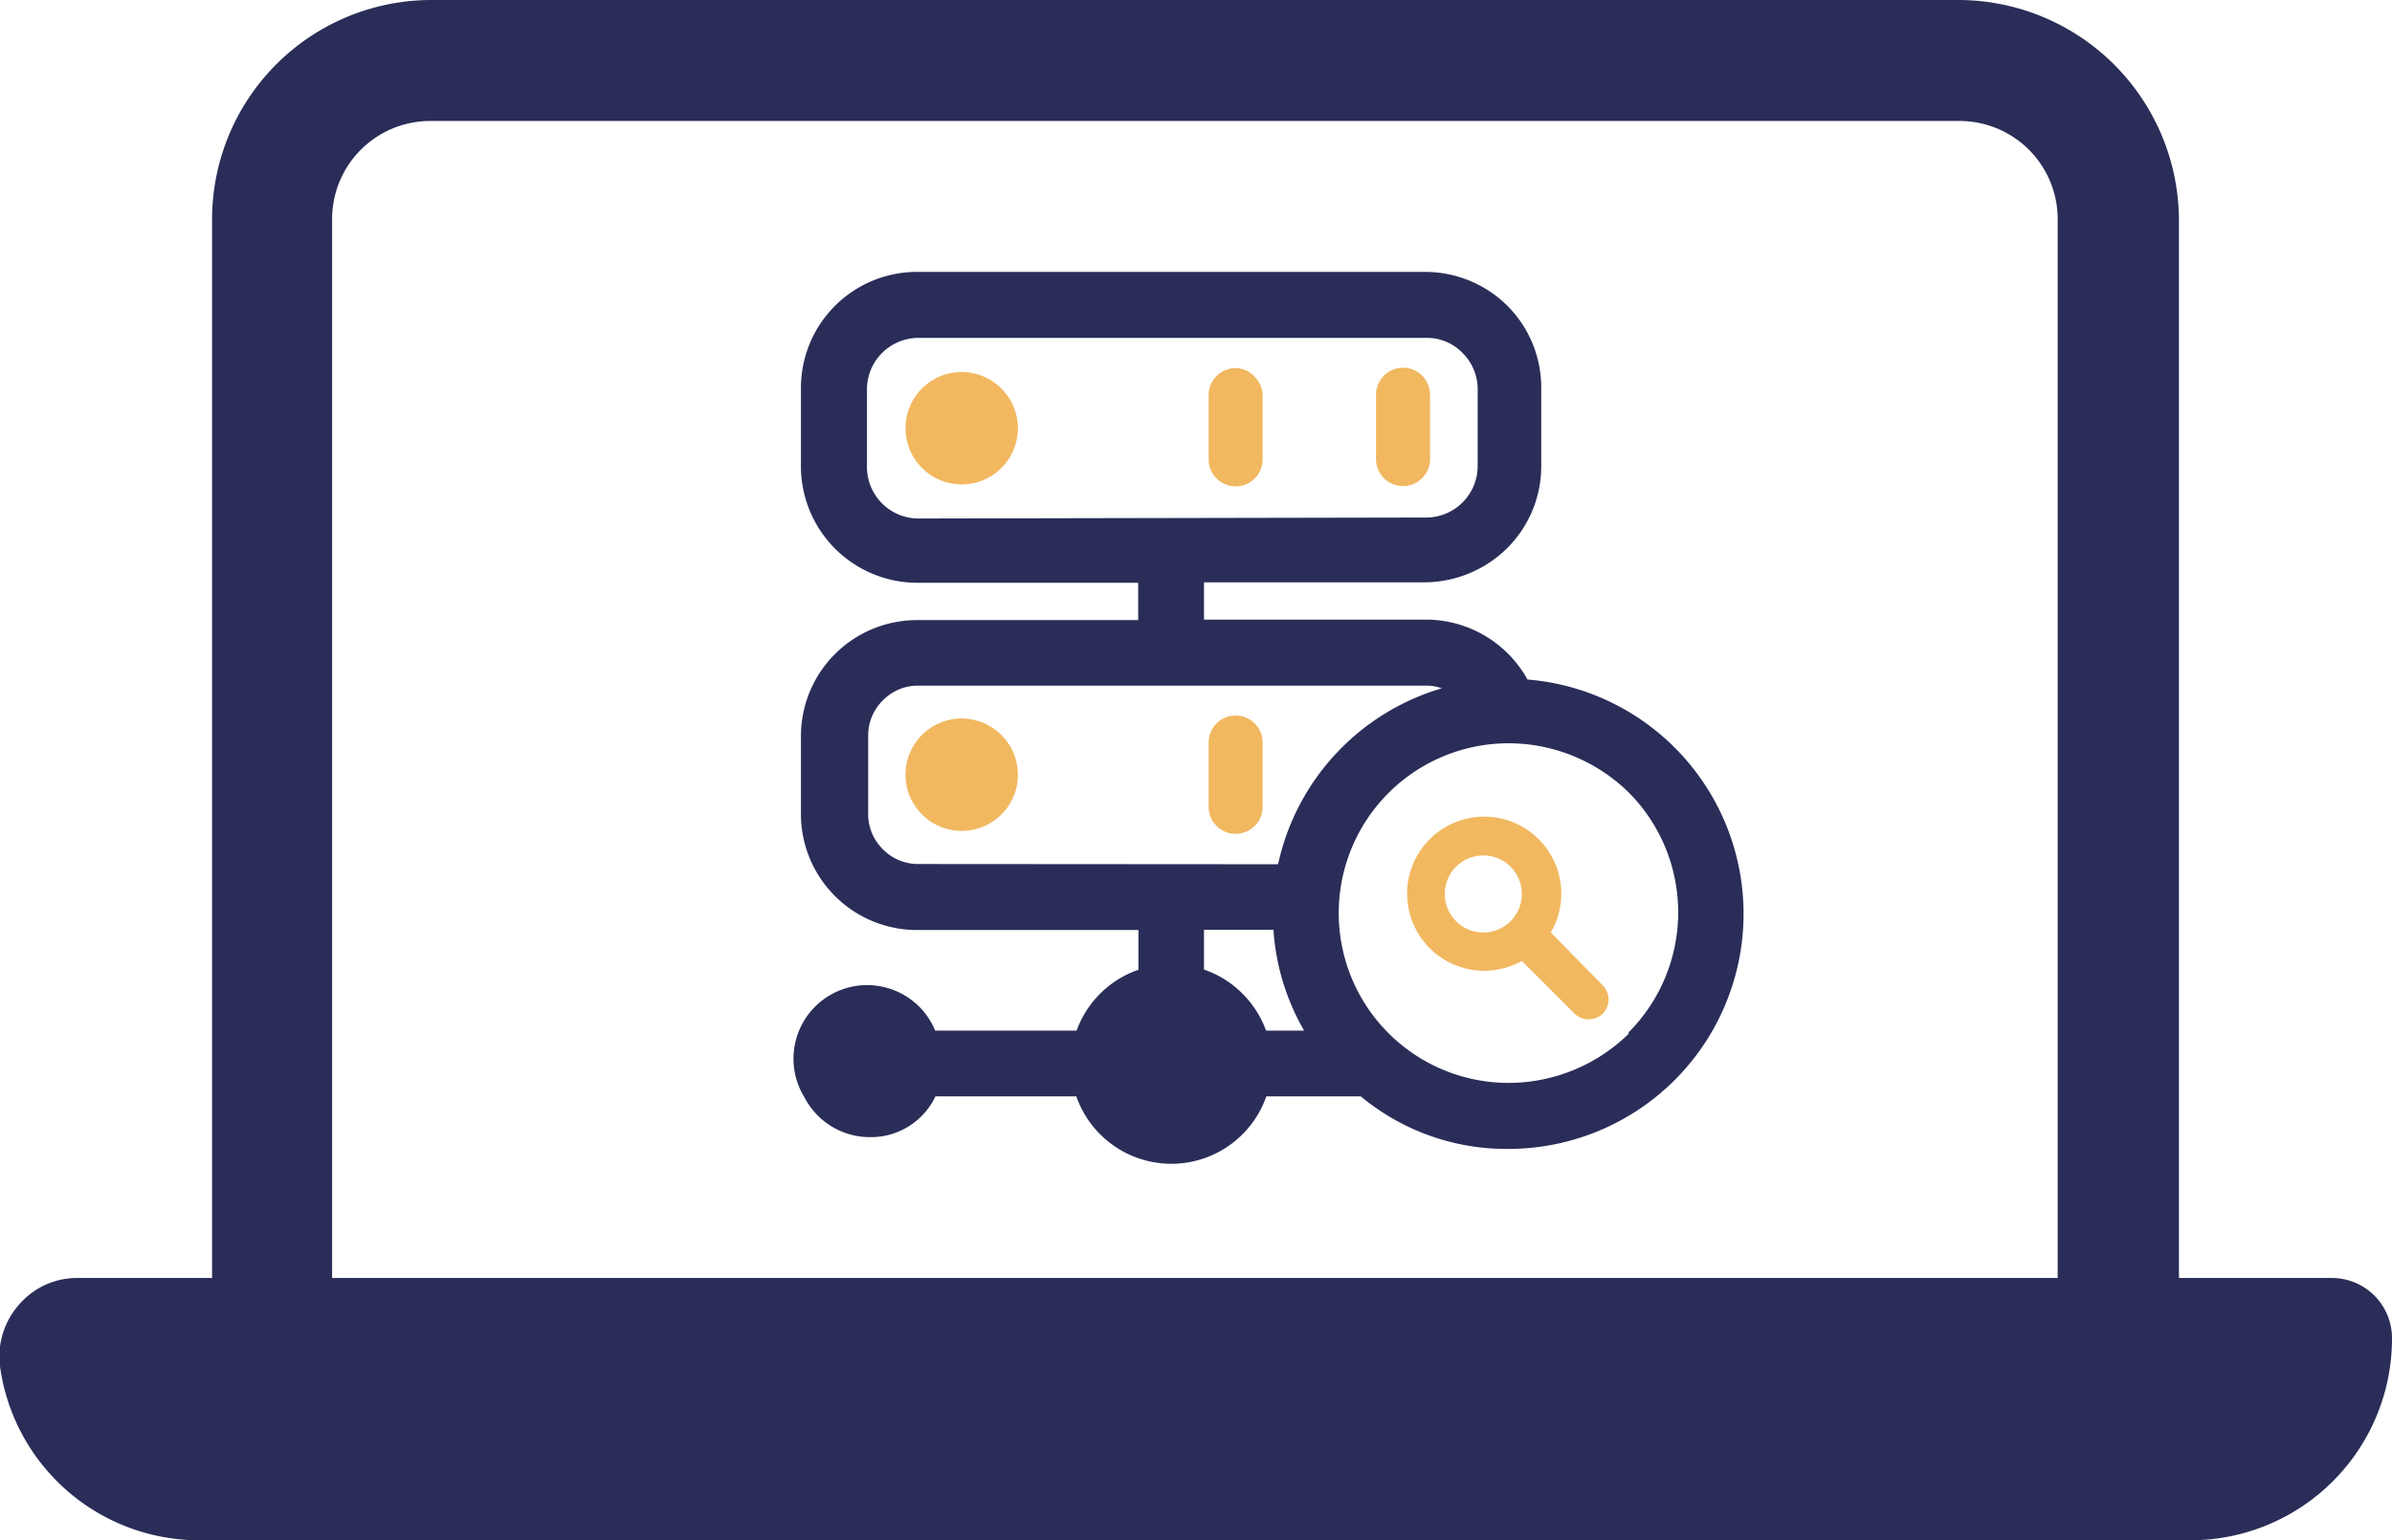 <svg xmlns="http://www.w3.org/2000/svg" viewBox="0 0 97.45 62.77"><title>ICONS_nieuwwwwww</title><path d="M95,52.08H88.77V8.93A9,9,0,0,0,79.83,0H17.57A8.94,8.94,0,0,0,8.64,8.93V52.08H3.14A3.11,3.11,0,0,0,.79,53.15,3.19,3.19,0,0,0,0,55.68a8.2,8.2,0,0,0,8.1,7.09H89.27a8.22,8.22,0,0,0,8.18-8.24A2.45,2.45,0,0,0,95,52.08ZM13.53,8.93a4,4,0,0,1,4-4H79.83a4,4,0,0,1,4,4V52.08H13.53Z" fill="#2a2d58"/><path d="M65.3,40.16,63.18,38A3.14,3.14,0,1,0,62,39.16l2.15,2.15a.83.83,0,0,0,.57.23.85.85,0,0,0,.58-.23A.83.83,0,0,0,65.3,40.16ZM60.47,38A1.57,1.57,0,1,1,62,36.41,1.57,1.57,0,0,1,60.47,38Z" fill="#f1b860"/><path d="M39.18,15.16a2.29,2.29,0,1,0,2.29,2.29A2.3,2.3,0,0,0,39.18,15.16Z" fill="#f1b860"/><path d="M50.34,15a1.1,1.1,0,0,0-1.1,1.1v2.62a1.1,1.1,0,1,0,2.2,0V16.14a1.1,1.1,0,0,0-.32-.78A1.08,1.08,0,0,0,50.34,15Z" fill="#f1b860"/><path d="M57.94,15.31a1.1,1.1,0,0,0-1.88.78v2.62a1.1,1.1,0,0,0,2.2,0V16.09A1.14,1.14,0,0,0,57.94,15.31Z" fill="#f1b860"/><path d="M50.34,29.16a1.1,1.1,0,0,0-1.1,1.1v2.62a1.1,1.1,0,1,0,2.2,0V30.26A1.1,1.1,0,0,0,50.34,29.16Z" fill="#f1b860"/><path d="M39.18,29.28a2.29,2.29,0,1,0,2.29,2.29A2.3,2.3,0,0,0,39.18,29.28Z" fill="#f1b860"/><path d="M59.58,20.52A2.07,2.07,0,0,0,60.2,19V15.86a2.07,2.07,0,0,0-.62-1.48,2,2,0,0,0-1.48-.61H37.41a2.1,2.1,0,0,0-2.09,2.09V19a2.1,2.1,0,0,0,2.09,2.09H58.1A2.09,2.09,0,0,0,59.58,20.52Z" fill="none"/><path d="M58.74,28a1.89,1.89,0,0,0-.67-.11H37.36a2,2,0,0,0-1.44.6,2,2,0,0,0-.6,1.46v3.16a2,2,0,0,0,.6,1.46,2,2,0,0,0,1.44.6H52.07A9.59,9.59,0,0,1,58.74,28Z" fill="none"/><path d="M61.46,30.32a6.92,6.92,0,0,0,0,13.84,7,7,0,0,0,4.89-2,6.93,6.93,0,0,0,0-9.78A7,7,0,0,0,61.46,30.32Z" fill="none"/><path d="M49.05,37.89v1.62A4.13,4.13,0,0,1,51.58,42h1.55a9.45,9.45,0,0,1-1.25-4.1Z" fill="none"/><path d="M62.23,27.69a4.74,4.74,0,0,0-4.13-2.44H49.05V23.73h9a4.81,4.81,0,0,0,3.35-1.39A4.71,4.71,0,0,0,62.79,19V15.82a4.72,4.72,0,0,0-1.38-3.36,4.77,4.77,0,0,0-3.32-1.38H37.36a4.73,4.73,0,0,0-4.73,4.74V19a4.75,4.75,0,0,0,4.74,4.75h9v1.52h-9A4.73,4.73,0,0,0,32.63,30v3.16a4.73,4.73,0,0,0,4.75,4.74h9v1.62A4.1,4.1,0,0,0,43.86,42H38.1a3,3,0,1,0-5.32,2.73,3,3,0,0,0,2.65,1.61,2.91,2.91,0,0,0,2.68-1.66h5.74a4.1,4.1,0,0,0,7.74,0h3.85a9.27,9.27,0,0,0,6,2.14,9.58,9.58,0,0,0,.77-19.13ZM37.41,21.13A2.1,2.1,0,0,1,35.32,19V15.86a2.1,2.1,0,0,1,2.09-2.09H58.1a2,2,0,0,1,1.48.61,2.07,2.07,0,0,1,.62,1.48V19a2.1,2.1,0,0,1-2.1,2.09Zm0,14.08h0a2,2,0,0,1-1.44-.6,2,2,0,0,1-.6-1.46V30a2,2,0,0,1,.6-1.46,2,2,0,0,1,1.44-.6H58.07a1.89,1.89,0,0,1,.67.11,9.59,9.59,0,0,0-6.67,7.17ZM51.58,42a4.13,4.13,0,0,0-2.53-2.49V37.89h2.83A9.45,9.45,0,0,0,53.13,42Zm14.77.13a7,7,0,0,1-4.89,2,6.92,6.92,0,0,1,0-13.84,7,7,0,0,1,4.89,2,6.93,6.93,0,0,1,0,9.78Z" fill="#2a2d58"/></svg>